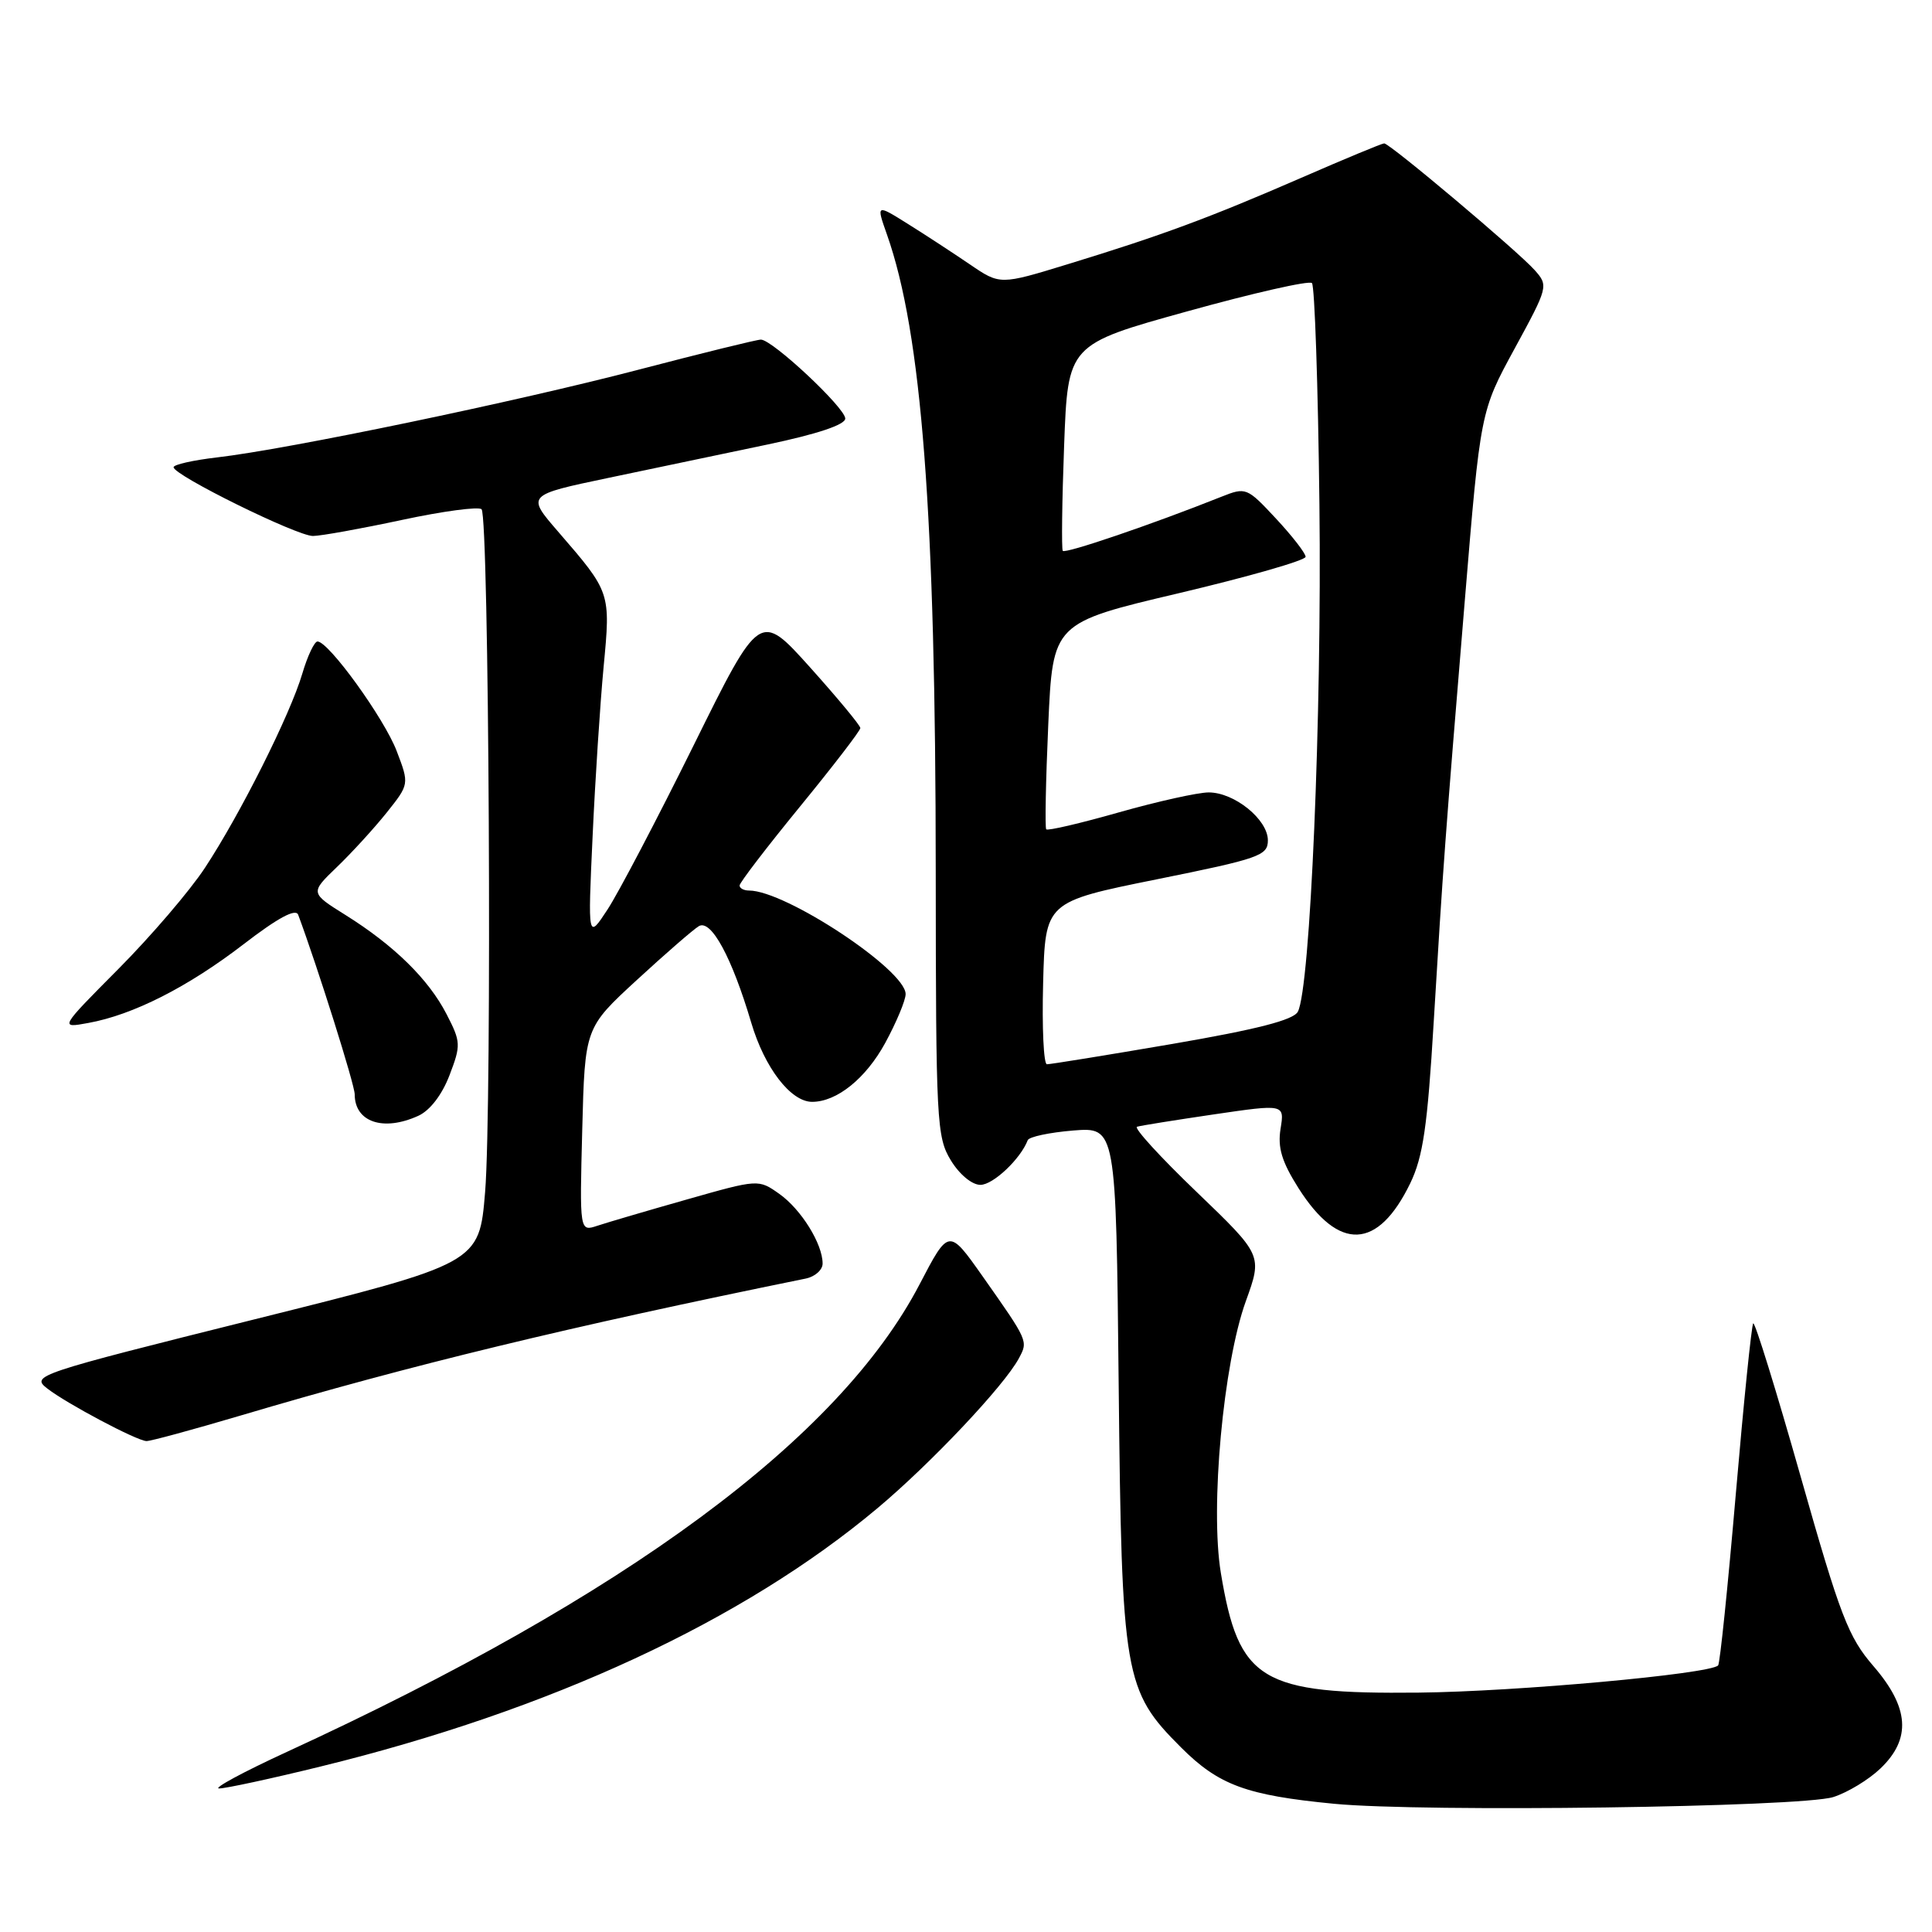 <?xml version="1.0" encoding="UTF-8" standalone="no"?>
<!DOCTYPE svg PUBLIC "-//W3C//DTD SVG 1.1//EN" "http://www.w3.org/Graphics/SVG/1.1/DTD/svg11.dtd" >
<svg xmlns="http://www.w3.org/2000/svg" xmlns:xlink="http://www.w3.org/1999/xlink" version="1.1" viewBox="0 0 256 256">
 <g >
 <path fill="currentColor"
d=" M 242.92 238.12 C 244.81 237.52 247.62 235.82 249.17 234.33 C 253.28 230.40 252.99 226.27 248.25 220.78 C 244.91 216.92 243.85 214.17 238.61 195.70 C 235.37 184.28 232.54 175.13 232.31 175.35 C 232.09 175.58 231.05 185.77 230.00 198.00 C 228.95 210.23 227.90 220.44 227.66 220.68 C 226.51 221.82 200.91 224.15 188.00 224.28 C 167.04 224.50 164.14 222.75 161.77 208.43 C 160.33 199.76 162.09 180.69 165.08 172.41 C 167.28 166.32 167.28 166.32 158.56 157.94 C 153.75 153.33 150.20 149.44 150.66 149.30 C 151.12 149.15 155.71 148.42 160.86 147.66 C 170.21 146.29 170.21 146.29 169.68 149.57 C 169.28 152.07 169.84 153.93 172.06 157.44 C 177.41 165.86 182.58 165.63 186.87 156.78 C 188.56 153.27 189.15 149.24 189.97 135.48 C 191.21 114.86 191.48 111.17 194.10 79.50 C 196.17 54.50 196.17 54.50 200.69 46.20 C 205.14 38.03 205.19 37.86 203.36 35.80 C 201.16 33.32 184.16 19.00 183.41 19.00 C 183.12 19.00 178.16 21.06 172.38 23.58 C 160.19 28.88 153.96 31.19 141.51 35.00 C 132.51 37.76 132.51 37.76 128.51 35.03 C 126.30 33.53 122.61 31.11 120.30 29.67 C 116.10 27.04 116.10 27.04 117.53 31.09 C 122.14 44.16 123.98 68.09 123.99 115.50 C 124.01 148.62 124.11 150.67 125.99 153.75 C 127.13 155.62 128.79 157.00 129.91 157.00 C 131.59 157.00 135.22 153.58 136.18 151.08 C 136.36 150.63 139.06 150.06 142.19 149.80 C 147.88 149.35 147.88 149.35 148.23 183.42 C 148.63 222.17 148.94 224.00 156.50 231.55 C 161.49 236.54 165.16 237.89 176.77 239.01 C 188.62 240.15 238.61 239.47 242.92 238.12 Z  M 42.53 234.06 C 72.95 226.61 98.43 214.79 116.25 199.86 C 123.33 193.93 133.07 183.61 135.01 179.98 C 136.24 177.68 136.27 177.74 130.21 169.13 C 125.72 162.76 125.72 162.76 121.85 170.18 C 111.18 190.63 83.02 211.43 38.00 232.14 C 32.22 234.80 28.19 236.98 29.03 236.98 C 29.86 236.99 35.94 235.68 42.53 234.06 Z  M 31.90 187.56 C 54.41 180.88 75.22 175.84 106.75 169.42 C 107.99 169.17 109.00 168.27 109.00 167.43 C 109.00 164.82 106.16 160.25 103.27 158.20 C 100.50 156.24 100.50 156.24 91.00 158.94 C 85.78 160.42 80.44 161.99 79.15 162.42 C 76.80 163.20 76.80 163.20 77.15 149.69 C 77.50 136.19 77.50 136.19 84.39 129.85 C 88.18 126.36 91.88 123.15 92.60 122.72 C 94.22 121.77 96.97 126.83 99.54 135.50 C 101.31 141.49 104.78 146.00 107.61 146.00 C 110.89 146.00 114.73 142.90 117.30 138.19 C 118.78 135.46 120.00 132.55 120.00 131.72 C 120.00 128.52 104.09 118.00 99.25 118.00 C 98.56 118.00 98.00 117.70 98.00 117.33 C 98.00 116.96 101.60 112.26 106.00 106.88 C 110.40 101.50 114.00 96.82 114.00 96.47 C 114.00 96.13 111.00 92.51 107.34 88.43 C 100.68 81.02 100.68 81.02 91.91 98.76 C 87.08 108.52 81.95 118.30 80.51 120.50 C 77.89 124.50 77.89 124.50 78.52 110.88 C 78.86 103.39 79.52 93.26 79.98 88.38 C 80.92 78.47 80.93 78.51 73.95 70.44 C 69.76 65.60 69.76 65.60 80.63 63.32 C 86.61 62.07 96.11 60.08 101.75 58.89 C 108.27 57.52 112.00 56.28 112.00 55.46 C 112.00 54.04 102.34 45.00 100.82 45.00 C 100.28 45.00 93.02 46.79 84.67 48.97 C 68.44 53.22 38.19 59.52 28.75 60.61 C 25.59 60.98 23.00 61.56 23.00 61.91 C 23.00 62.97 39.35 71.03 41.47 71.02 C 42.55 71.01 47.86 70.05 53.28 68.89 C 58.69 67.73 63.43 67.10 63.81 67.48 C 64.80 68.47 65.21 146.71 64.28 157.94 C 63.50 167.39 63.50 167.39 33.76 174.81 C 4.73 182.06 4.08 182.28 6.26 183.98 C 8.83 185.98 18.06 190.88 19.40 190.95 C 19.89 190.98 25.52 189.45 31.90 187.56 Z  M 55.43 147.85 C 56.97 147.15 58.57 145.07 59.56 142.48 C 61.09 138.48 61.07 138.06 59.17 134.38 C 56.79 129.76 52.23 125.28 45.79 121.25 C 41.09 118.31 41.09 118.31 44.63 114.90 C 46.58 113.03 49.54 109.79 51.21 107.71 C 54.24 103.91 54.24 103.91 52.56 99.51 C 50.90 95.17 43.55 85.00 42.07 85.00 C 41.66 85.00 40.75 86.91 40.06 89.25 C 38.46 94.68 31.83 107.90 27.15 115.00 C 25.16 118.03 20.01 124.04 15.71 128.37 C 7.88 136.25 7.88 136.25 11.69 135.55 C 17.62 134.48 24.88 130.80 32.27 125.12 C 36.80 121.63 39.19 120.34 39.51 121.21 C 42.08 128.12 47.00 143.73 47.00 145.00 C 47.00 148.68 50.78 149.97 55.43 147.85 Z  M 138.22 130.25 C 138.50 119.50 138.50 119.50 153.25 116.52 C 166.88 113.77 168.00 113.38 168.00 111.35 C 168.00 108.59 163.57 105.00 160.16 105.00 C 158.74 105.00 153.39 106.19 148.27 107.64 C 143.14 109.10 138.81 110.11 138.63 109.89 C 138.45 109.68 138.57 103.43 138.90 96.02 C 139.50 82.54 139.50 82.54 156.25 78.59 C 165.46 76.41 173.00 74.25 173.00 73.78 C 173.00 73.31 171.23 71.03 169.07 68.71 C 165.22 64.58 165.09 64.53 161.82 65.83 C 152.67 69.48 141.11 73.42 140.82 72.99 C 140.65 72.72 140.72 66.46 141.00 59.07 C 141.50 45.64 141.50 45.64 157.34 41.25 C 166.05 38.83 173.48 37.14 173.84 37.51 C 174.20 37.87 174.65 51.06 174.83 66.83 C 175.16 94.85 173.62 130.95 171.97 134.06 C 171.38 135.16 166.55 136.40 155.32 138.33 C 146.62 139.82 139.15 141.03 138.72 141.02 C 138.29 141.01 138.06 136.16 138.22 130.25 Z "/>
</g>
</svg>